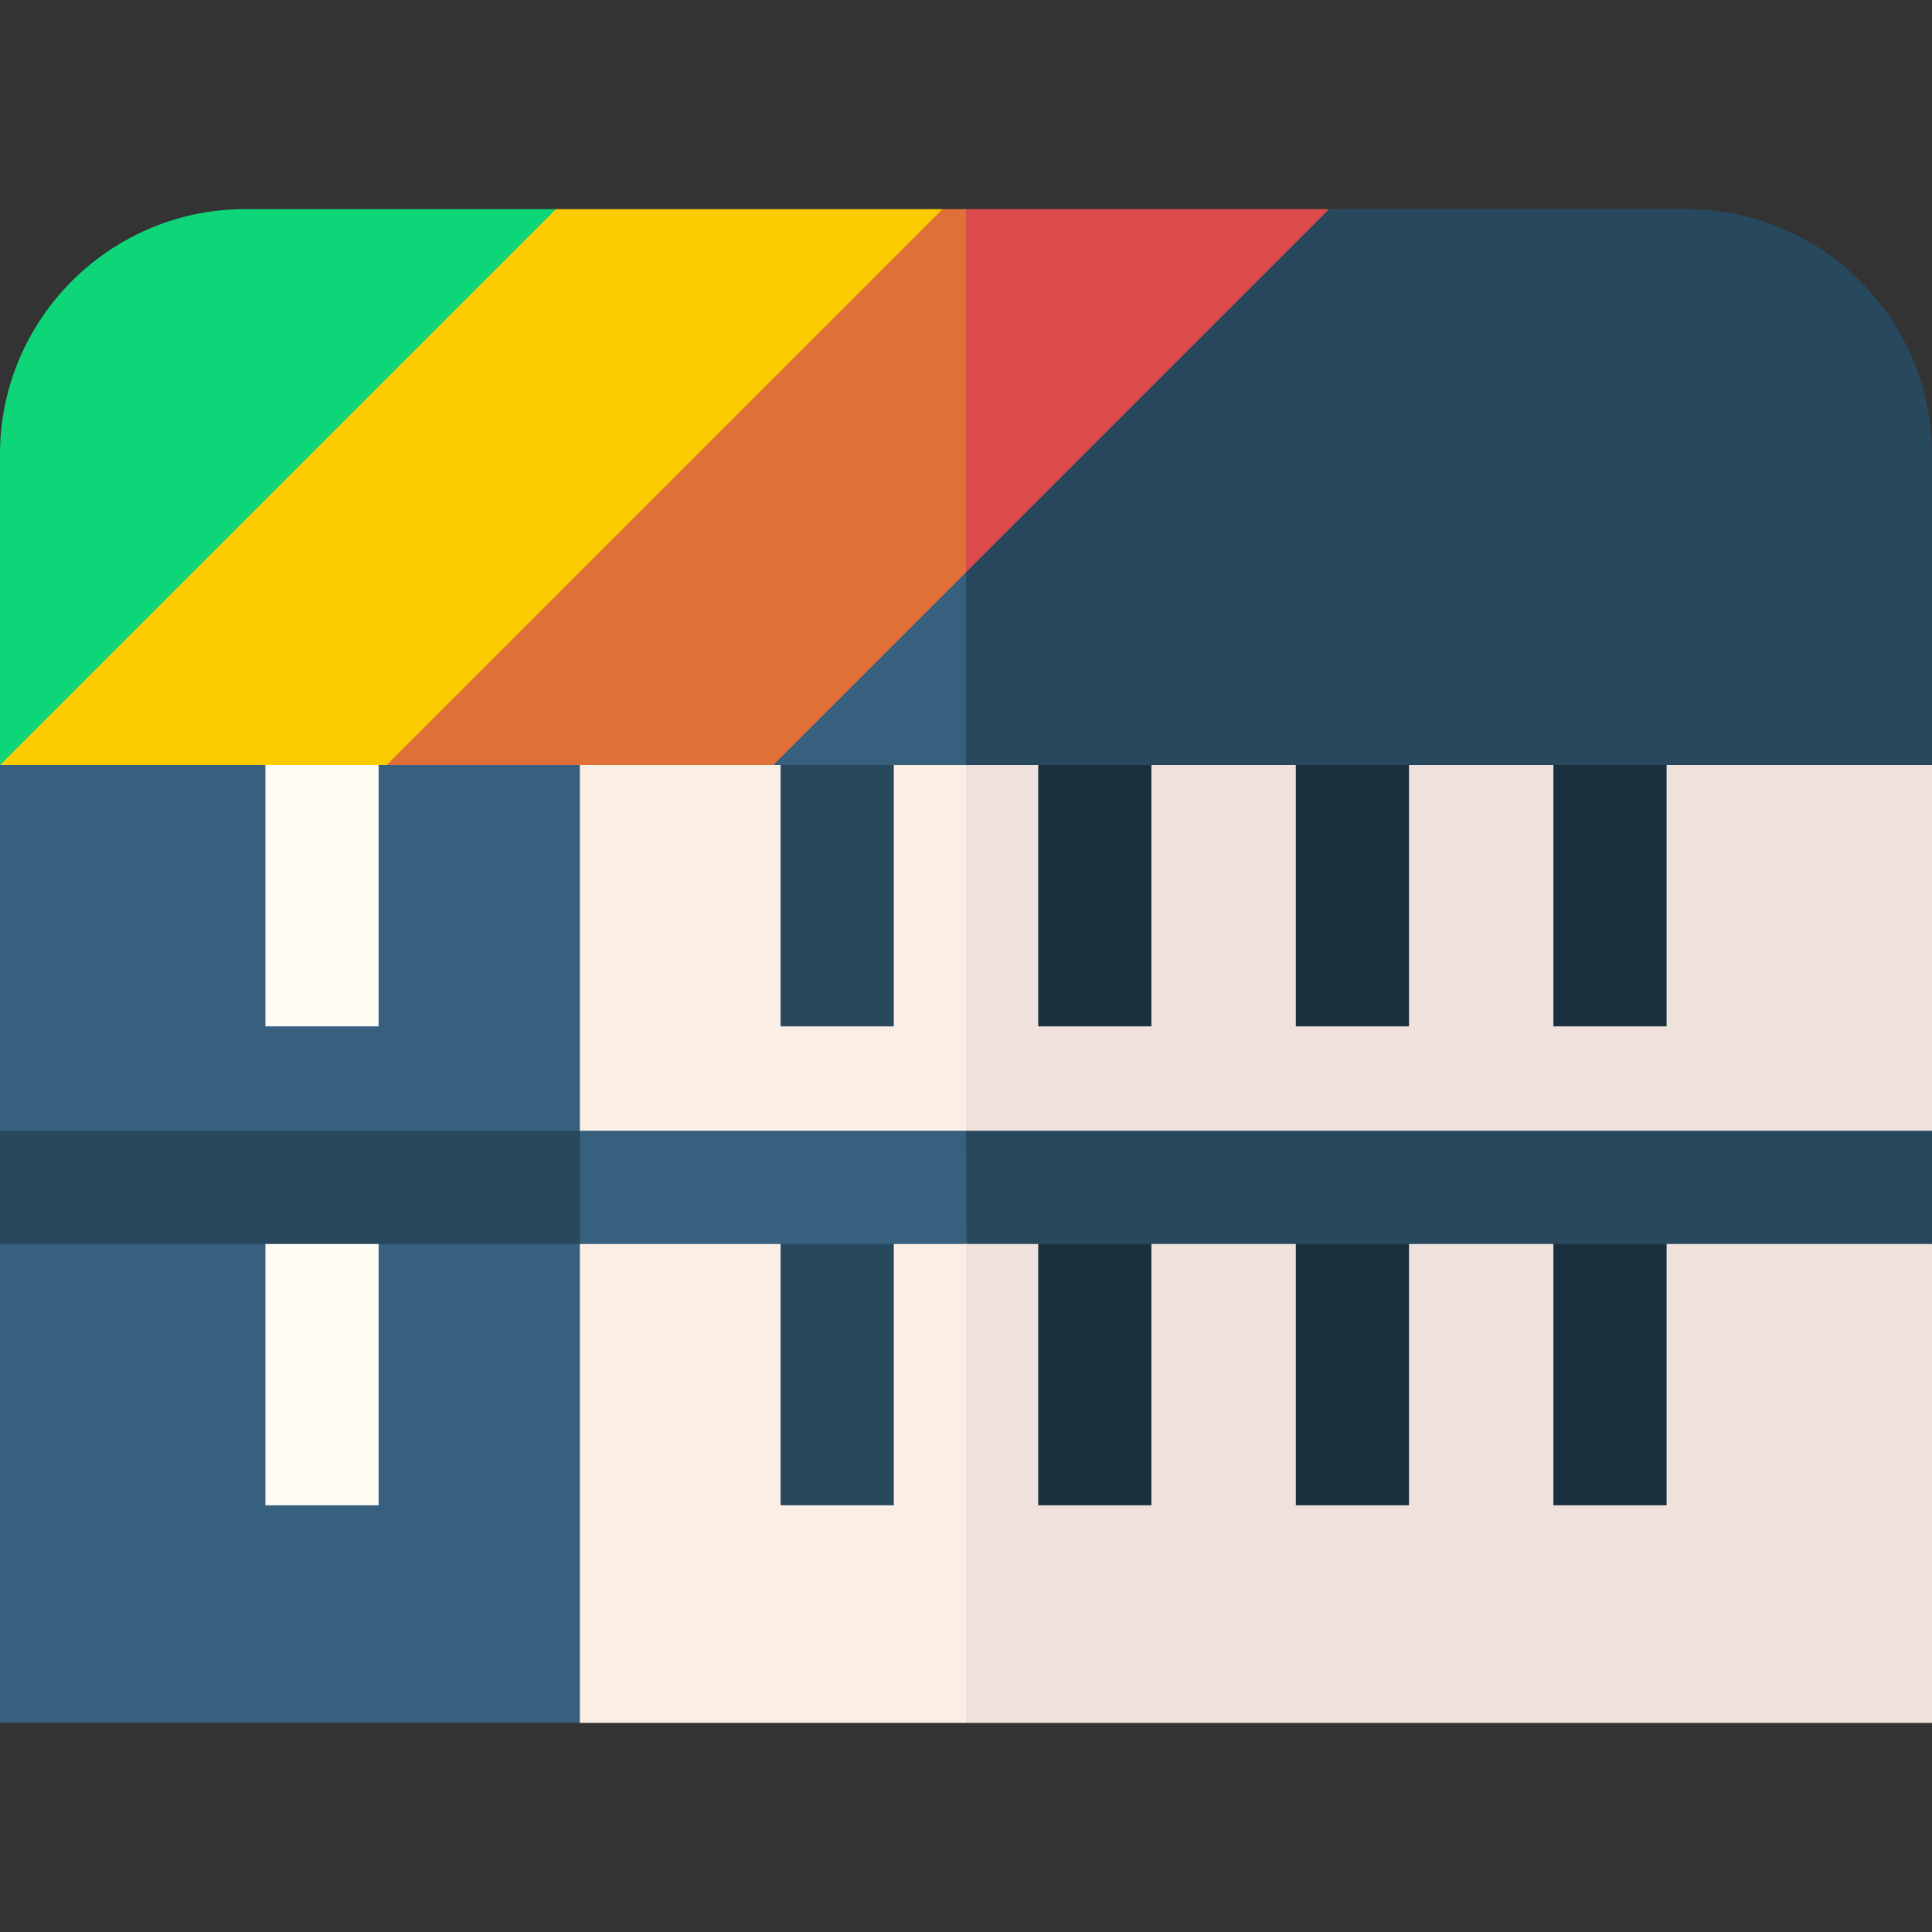 <svg id="Capa_1" enable-background="new 0 0 512 512" height="512" viewBox="0 0 512 512" width="512" xmlns="http://www.w3.org/2000/svg"><rect x="0" y="0" width="512" height="512" fill="#333333" stroke="none"/><g><g><path d="m0 202.75v96.917l10.001 15.001-10.001 14.999v126.916h153.667l27.666-126.999-27.666-141.653z" fill="#36607d"/><path d="m256 456.583h256v-126.916l-10.001-14.999 10.001-15.001v-96.917l-256-22.5-10.667 149.333z" fill="#efe2dd"/><path d="m256 180.25-102.333 7.681v268.652h102.333z" fill="#faeee5"/></g><g><path d="m70.334 198.417h30v73.583h-30z" fill="#fffbf5"/><path d="m206.867 198.417h30v73.583h-30z" fill="#28485e"/><g fill="#1b303e"><path d="m275.133 198.417h30v73.583h-30z"/><path d="m343.4 198.417h30v73.583h-30z"/><path d="m411.667 198.417h30v73.583h-30z"/></g><path d="m70.334 325.333h30v73.584h-30z" fill="#fffbf5"/><path d="m206.867 325.333h30v73.584h-30z" fill="#28485e"/><path d="m275.133 325.333h30v73.584h-30z" fill="#1b303e"/><path d="m343.4 325.333h30v73.584h-30z" fill="#1b303e"/><path d="m411.667 325.333h30v73.584h-30z" fill="#1b303e"/></g><g><path d="m147.331 55.417-83.331 60.833-64 86.498v.002h102.454l110.879-86.5 36.454-60.833z" fill="#fdcb02"/><path d="m447 55.417h-94.76l-96.24 82.166-10.667 42.666 10.667 22.501h256v-82.333c0-35.842-29.159-65-65-65z" fill="#28485e"/><path d="m65 55.417c-35.841 0-65 29.159-65 65v82.331l147.331-147.331z" fill="#0ed678"/><g><path d="m249.784 55.417-147.33 147.331v.002l147.333-147.333z" fill="#fdcb02"/><path d="m204.907 202.75h51.093v-65.167z" fill="#36607d"/><g><path d="m256 151.657 96.24-96.24h-96.24l-10.667 50.166z" fill="#dc4b4b"/><path d="m256 55.417h-6.213l-147.333 147.333h102.453l51.093-51.093z" fill="#e07037"/></g></g></g><g><path d="m256 329.667h-102.38l-5-15 5-15h102.38l6 15z" fill="#36607d"/><g fill="#28485e"><path d="m0 299.667h153.667v30h-153.667z"/><path d="m512 329.667h-255.876l-.124-30h256z"/></g></g></g></svg>